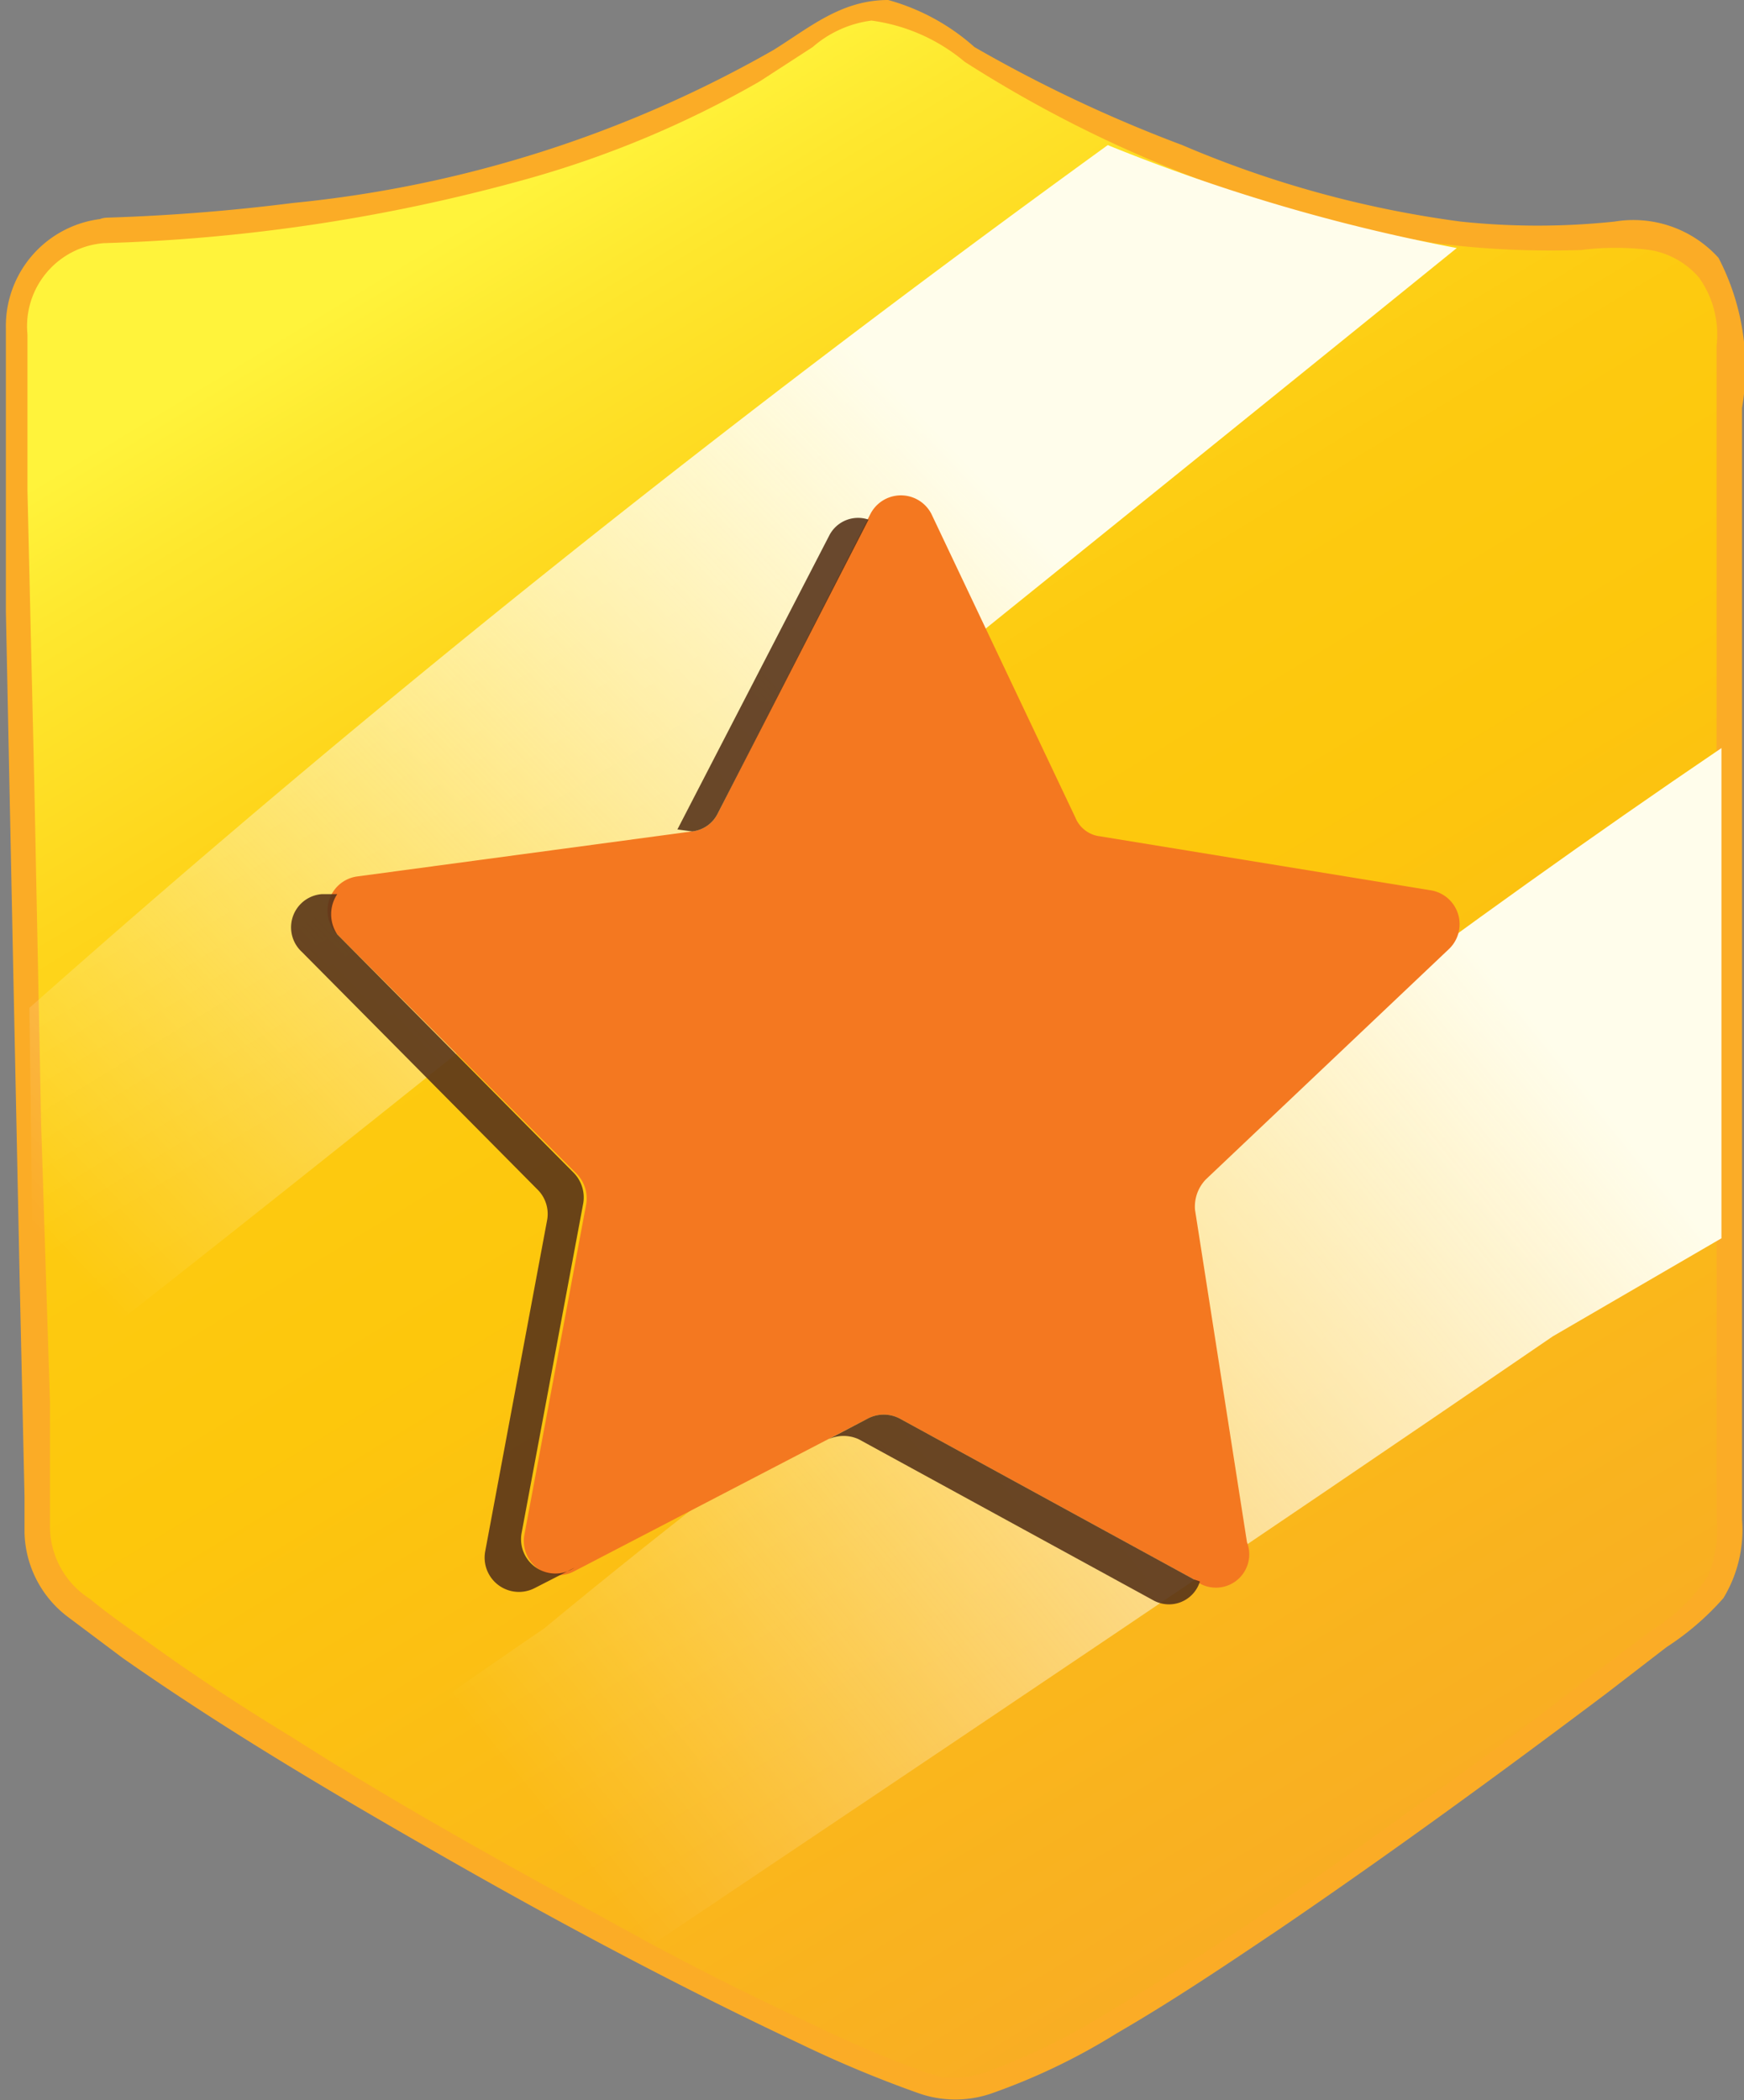<svg id="Layer_1" data-name="Layer 1" xmlns="http://www.w3.org/2000/svg" xmlns:xlink="http://www.w3.org/1999/xlink" viewBox="0 0 17.79 21.42"><rect x="0" y="0" width="17.79" height="21.42" fill="#808080" stroke="none"/><defs><style>.cls-1{fill:url(#linear-gradient);}.cls-2{fill:#fbac26;}.cls-3{fill:url(#linear-gradient-2);}.cls-4{fill:url(#linear-gradient-3);}.cls-5{fill:#f47820;}.cls-6{opacity:0.89;}.cls-7{fill:#563219;}</style><linearGradient id="linear-gradient" x1="8.61" y1="3.84" x2="26.49" y2="33.28" gradientUnits="userSpaceOnUse"><stop offset="0" stop-color="#fff33b"/><stop offset="0.04" stop-color="#fee72e"/><stop offset="0.12" stop-color="#fed51b"/><stop offset="0.2" stop-color="#fdca10"/><stop offset="0.28" stop-color="#fdc70c"/><stop offset="0.87" stop-color="#f3903f"/></linearGradient><linearGradient id="linear-gradient-2" x1="19.98" y1="12.42" x2="9.89" y2="20.55" gradientUnits="userSpaceOnUse"><stop offset="0" stop-color="#fffdeb"/><stop offset="1" stop-color="#fff" stop-opacity="0"/></linearGradient><linearGradient id="linear-gradient-3" x1="13.55" y1="5.96" x2="4.64" y2="14.44" xlink:href="#linear-gradient-2"/></defs><path class="cls-1" d="M5,3.87c1.65-.06,5.09-.39,7.33-2a1,1,0,0,1,1.1,0c1.22.78,4.12,2.4,7.1,2.08a1,1,0,0,1,1.07.94l0,12.39a1,1,0,0,1-.37.75c-1.4,1.08-6.35,4.86-7.5,4.86-.85,0-7.25-3.47-9.08-5a1,1,0,0,1-.33-.7L4.06,4.84A1,1,0,0,1,5,3.87Z" transform="translate(-3.94 -1.52)"/><path class="cls-2" d="M5,4A18,18,0,0,0,9.3,3.35a10.34,10.34,0,0,0,2.39-1L12.23,2a1.13,1.13,0,0,1,.6-.27,1.86,1.86,0,0,1,.95.42A12.84,12.84,0,0,0,18.58,4a9.35,9.35,0,0,0,1.49.07,2.75,2.75,0,0,1,.7,0,.84.84,0,0,1,.5.28,1,1,0,0,1,.18.7V17a1.22,1.22,0,0,1-.09.6,1.8,1.8,0,0,1-.56.54l-.6.45c-.5.39-1,.77-1.52,1.14-1.1.8-2.21,1.59-3.38,2.28a6.74,6.74,0,0,1-1.26.63,1,1,0,0,1-.36.07h-.12l-.2-.06a12.1,12.1,0,0,1-1.17-.5c-.56-.26-1.1-.53-1.64-.82C9.33,20.66,8.11,20,6.92,19.24c-.51-.31-1-.63-1.51-1-.18-.13-.37-.26-.55-.41a.88.88,0,0,1-.41-.71c0-.43,0-.86,0-1.29L4.36,13,4.29,9.52l-.07-3,0-1.59A.85.85,0,0,1,5,4c.16,0,.16-.26,0-.25a1.1,1.1,0,0,0-1,1.12c0,.16,0,.33,0,.49l0,2.4.07,3.41.07,3.37.05,2.24c0,.13,0,.25,0,.37a1.11,1.11,0,0,0,.44.86l.56.42c1.07.75,2.21,1.42,3.35,2.07s2.34,1.29,3.55,1.86a12,12,0,0,0,1.22.51,1.13,1.13,0,0,0,.75,0,6.46,6.46,0,0,0,1.27-.61c.57-.33,1.12-.7,1.67-1.07,1.13-.77,2.24-1.58,3.33-2.4l.61-.47a2.79,2.79,0,0,0,.58-.5,1.34,1.34,0,0,0,.19-.8V5.68a2.43,2.43,0,0,0-.24-1.53,1.17,1.17,0,0,0-1.06-.37,7.49,7.49,0,0,1-1.57,0A10.83,10.83,0,0,1,16,3,14.36,14.36,0,0,1,13.88,2,2.2,2.2,0,0,0,13,1.52c-.48,0-.8.28-1.17.51a12.31,12.31,0,0,1-4.9,1.56c-.63.08-1.26.13-1.9.15C4.82,3.75,4.82,4,5,4Z" transform="translate(-3.94 -1.52)"/><path class="cls-3" d="M9.49,18.13c-.72.49-1.44,1-2.15,1.51,1,.61,2.14,1.23,3.17,1.77,3.1-2.08,6.19-4.15,9.27-6.26l1.72-1,0-5c-2.67,1.81-5.16,3.71-7.71,5.68Q11.57,16.41,9.49,18.13Z" transform="translate(-3.94 -1.52)"/><path class="cls-4" d="M4.29,15.67C7.38,13.3,18.8,4.05,18.8,4.05A18.65,18.65,0,0,1,15.24,3c-3.85,2.79-7.46,5.66-11,8.8Z" transform="translate(-3.94 -1.52)"/><path class="cls-5" d="M16.12,17.63l-3-1.64a.35.35,0,0,0-.33,0l-3,1.56a.35.35,0,0,1-.5-.38l.63-3.37a.36.36,0,0,0-.1-.31L7.38,11.05a.35.35,0,0,1,.2-.59L11,10a.33.33,0,0,0,.26-.18l1.56-3.06a.35.35,0,0,1,.62,0l1.47,3.1a.31.31,0,0,0,.25.19l3.37.55a.35.35,0,0,1,.19.6l-2.48,2.35a.4.4,0,0,0-.11.31l.53,3.39A.34.34,0,0,1,16.12,17.63Z" transform="translate(-3.94 -1.52)"/><g class="cls-6"><path class="cls-7" d="M11,10a.33.33,0,0,0,.26-.18l1.54-3a.33.33,0,0,0-.4.16l-1.55,3Z" transform="translate(-3.94 -1.52)"/><path class="cls-7" d="M9.26,17.16l.63-3.37a.36.36,0,0,0-.1-.31L7.38,11.05a.37.37,0,0,1,0-.41l-.16,0a.34.34,0,0,0-.2.59l2.41,2.43a.35.35,0,0,1,.09.31l-.63,3.37a.35.35,0,0,0,.5.38l.41-.21A.35.35,0,0,1,9.26,17.16Z" transform="translate(-3.94 -1.52)"/><path class="cls-7" d="M16.12,17.63l-3-1.64a.35.35,0,0,0-.33,0l-.4.21a.37.37,0,0,1,.31,0l3,1.64a.33.33,0,0,0,.48-.19Z" transform="translate(-3.94 -1.52)"/></g></svg>
